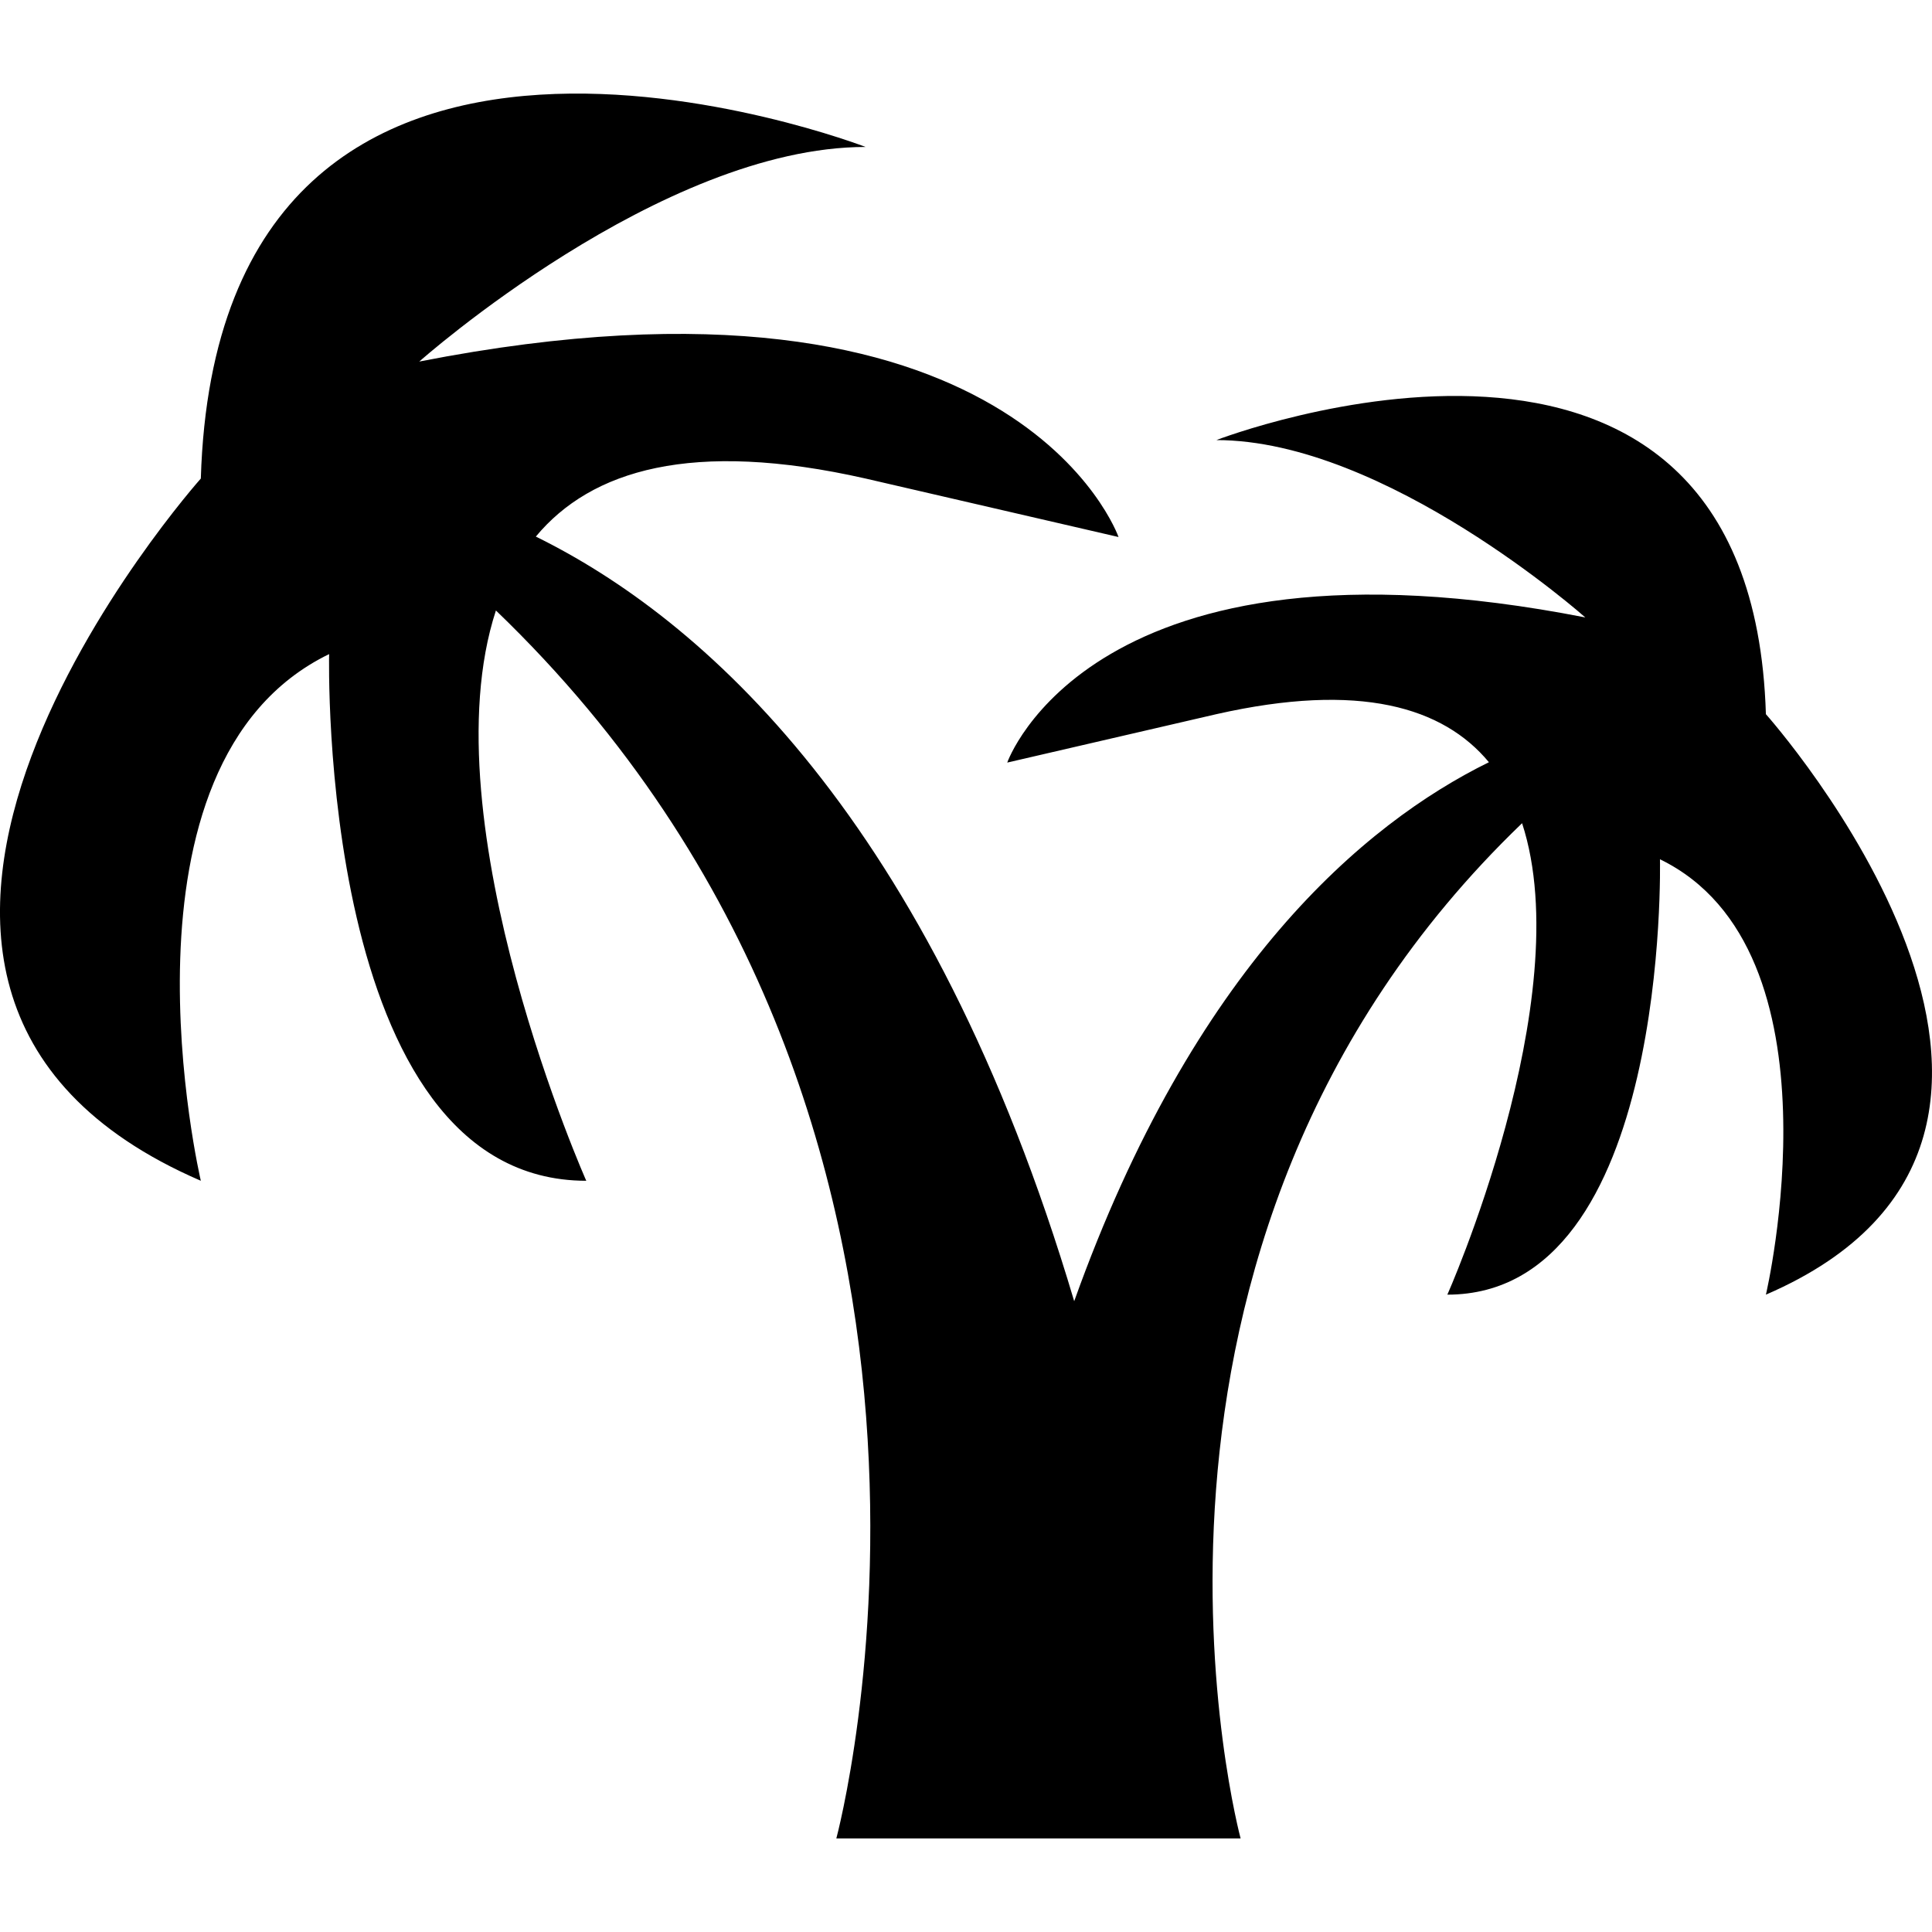 <?xml version="1.0" encoding="iso-8859-1"?>
<!-- Generator: Adobe Illustrator 16.0.0, SVG Export Plug-In . SVG Version: 6.00 Build 0)  -->
<!DOCTYPE svg PUBLIC "-//W3C//DTD SVG 1.1//EN" "http://www.w3.org/Graphics/SVG/1.1/DTD/svg11.dtd">
<svg version="1.1" id="Capa_1" xmlns="http://www.w3.org/2000/svg" xmlns:xlink="http://www.w3.org/1999/xlink" x="0px" y="0px"
	 width="92.595px" height="92.595px" viewBox="0 0 92.595 92.595" style="enable-background:new 0 0 92.595 92.595;"
	 xml:space="preserve">
<g>
	<path d="M84.634,34.228c-0.698-23.037-26.337-13.136-26.337-13.136c8.113,0,17.682,8.5,17.682,8.5
		c-23.667-4.637-27.705,6.956-27.705,6.956l10.023-2.32c6.882-1.556,10.875-0.332,13.062,2.303
		c-5.996,2.95-14.161,9.851-19.876,25.832c-6.899-23.221-17.903-32.764-25.802-36.646c2.642-3.179,7.478-4.667,15.804-2.782
		l12.123,2.803c0,0-4.887-14.021-33.513-8.41c0,0,11.579-10.285,21.39-10.285c0,0-31.014-11.975-31.86,15.892
		c0,0-21.657,24.295,0,33.656c0,0-4.682-19.979,6.149-25.242c0,0-0.592,25.242,12.325,25.242c0.123,0.29-7.664-17.147-4.331-27.332
		c25.559,24.556,16.315,58.853,16.315,58.853h5.788h10.646h2.942c0,0-7.638-28.359,13.49-48.658
		c2.752,8.42-3.683,22.841-3.583,22.595c10.684,0,10.191-20.867,10.191-20.867c8.956,4.351,5.078,20.867,5.078,20.867
		C102.545,54.313,84.634,34.228,84.634,34.228z"/>
</g>
<g>
</g>
<g>
</g>
<g>
</g>
<g>
</g>
<g>
</g>
<g>
</g>
<g>
</g>
<g>
</g>
<g>
</g>
<g>
</g>
<g>
</g>
<g>
</g>
<g>
</g>
<g>
</g>
<g>
</g>
</svg>
